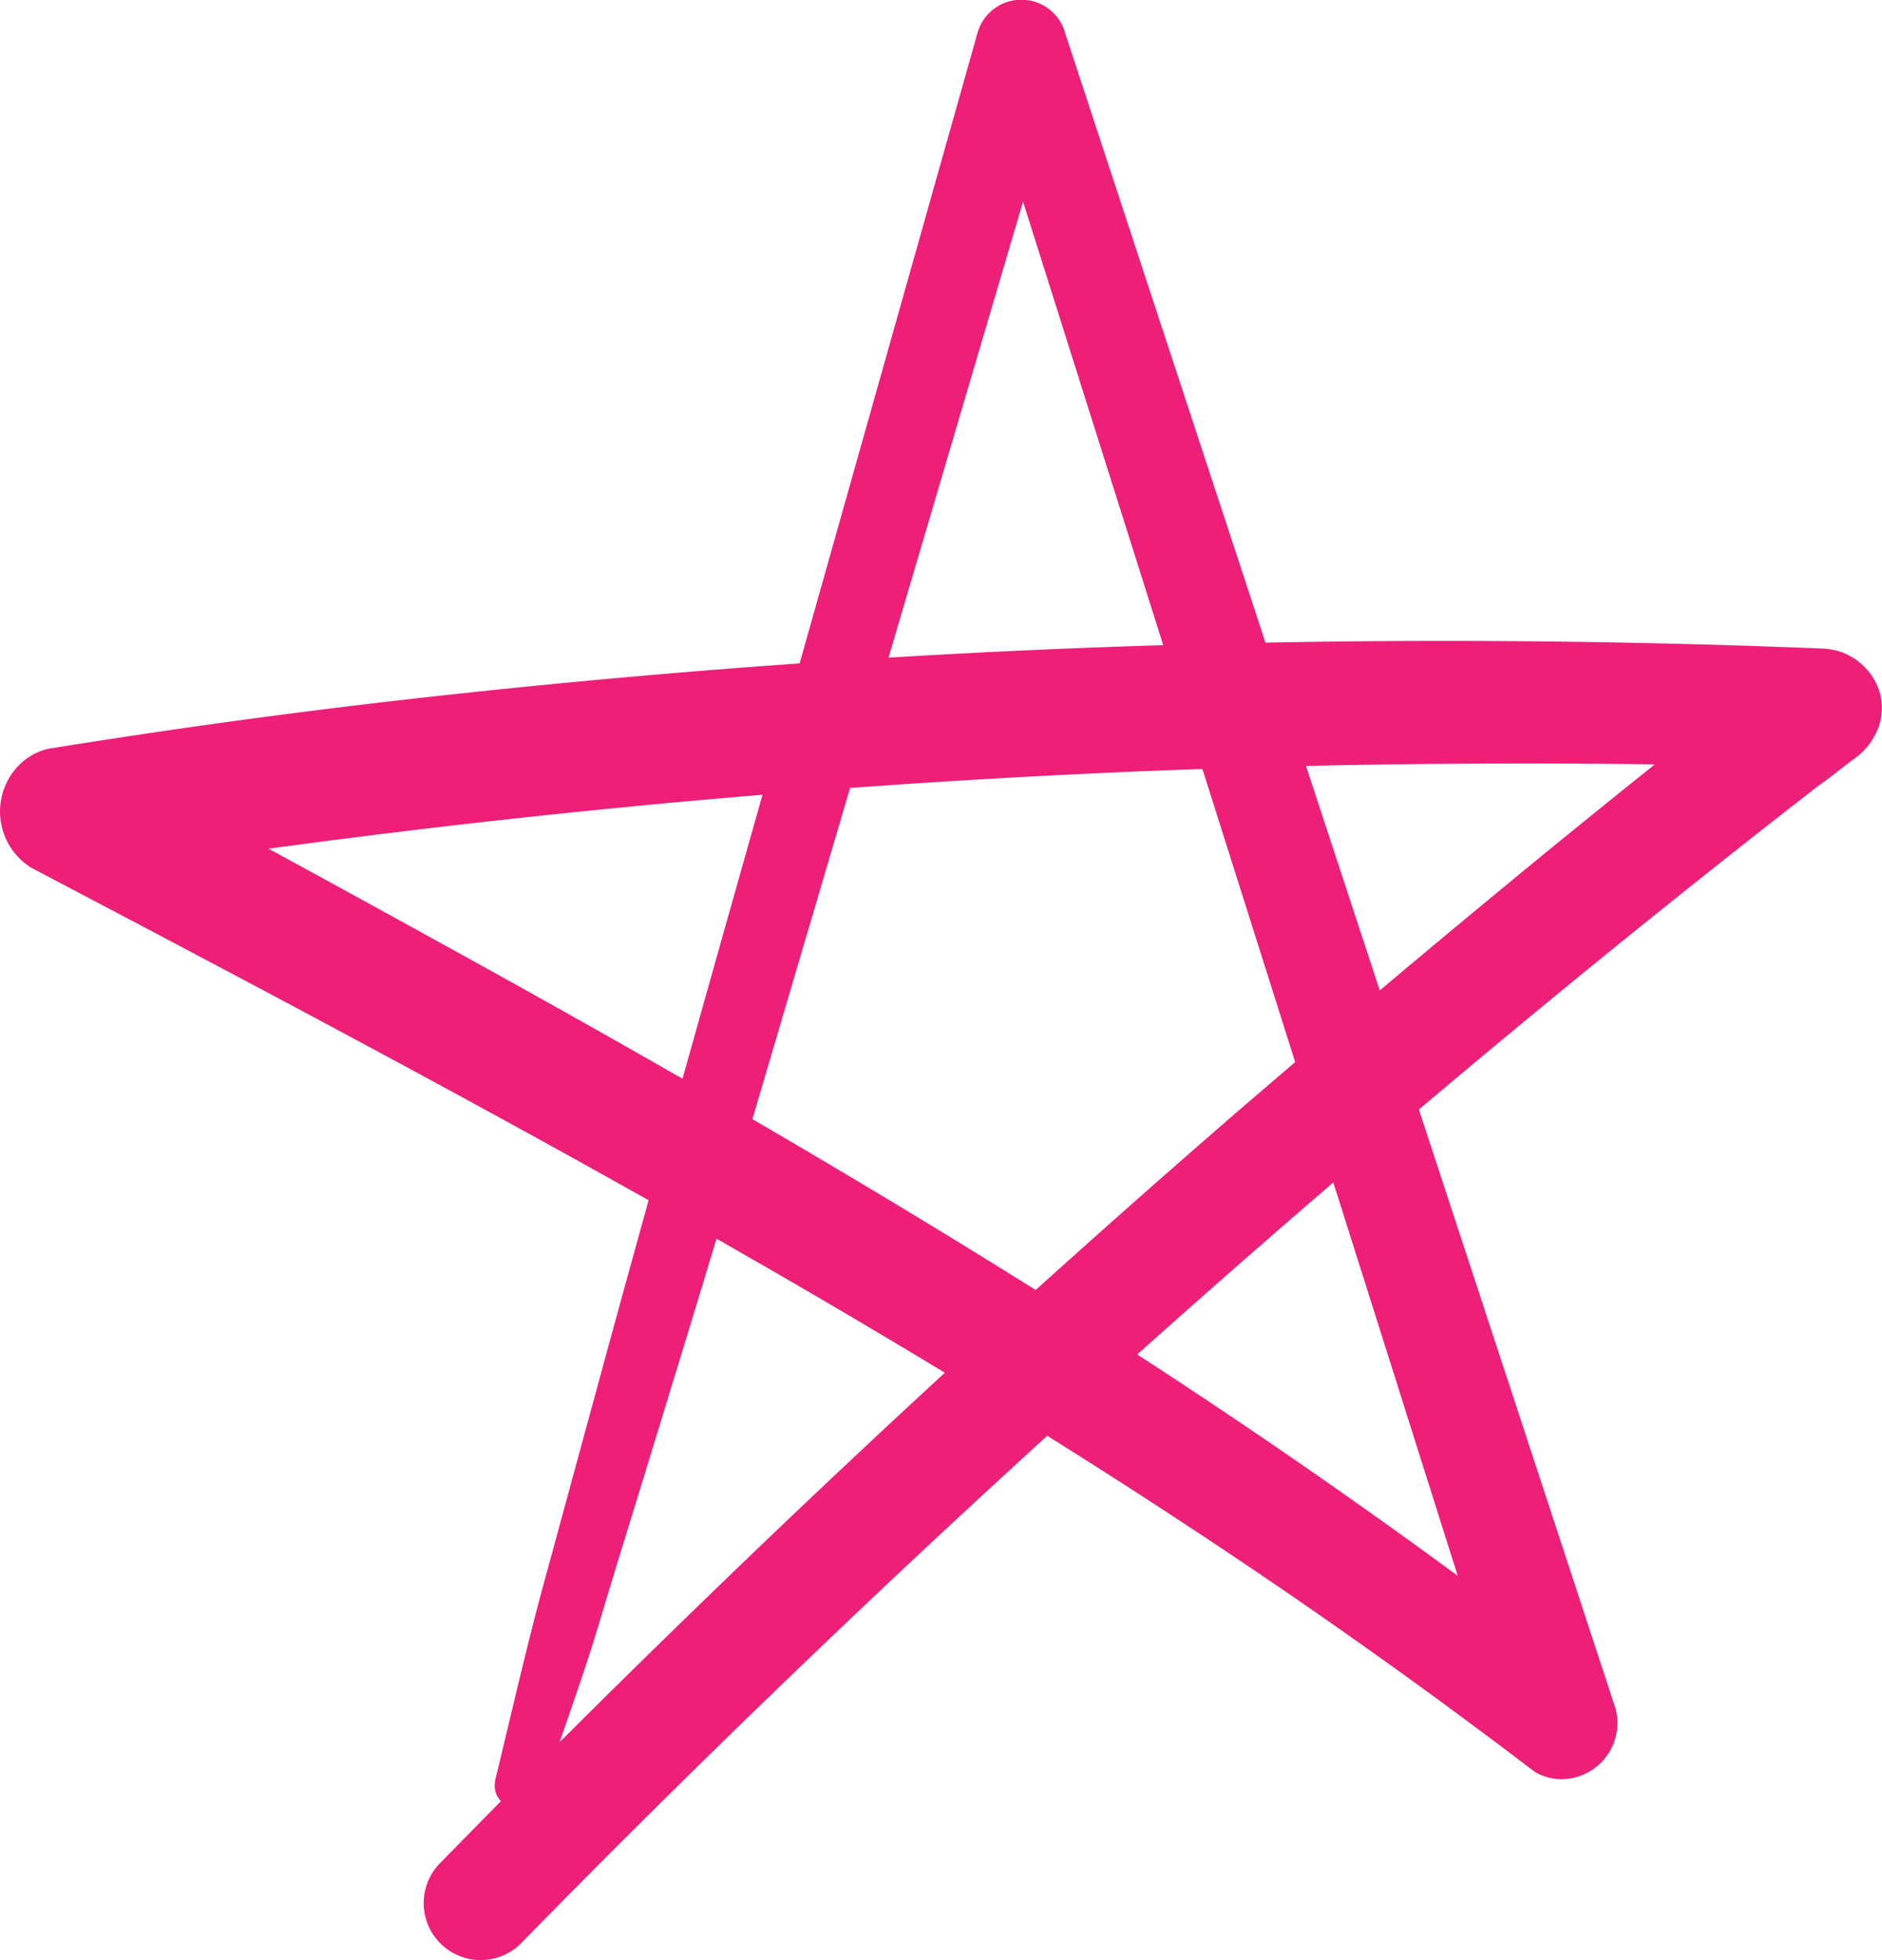 <svg data-name="Layer 1" xmlns="http://www.w3.org/2000/svg" viewBox="0 0 192.29 200.24"><path d="M55.45 183c1.92-5.72 4.15-11.77 5.79-17.27 1.73-5.81 3.55-11.6 5.32-17.4 3.51-11.48 7.05-23 10.45-34.47l20.38-69.08 11.48-38.9h-9l21.26 67.23L142.31 140q5.94 18.8 11.9 37.59l9.45-5.5a679.88 679.88 0 0 0-58.58-40.78c-19.8-12.38-40.09-24-60.53-35.24-11.51-6.35-23.06-12.62-34.61-18.89L8.35 89.33q6.29-.93 12.6-1.78l-1.79.24 11.8-1.57-1.8.24q30.48-4.09 61.19-6.22T151.61 78q17.29-.08 34.57.47L181.87 68q-14.14 11-28 22.43t-27.45 23.13q-13.5 11.69-26.69 23.74t-26.18 24.6q-12.92 12.46-25.5 25.27l-3.11 3.17a5.82 5.82 0 0 0 8.23 8.23q24.48-25 50.31-48.69 25.66-23.56 52.52-45.76 15.21-12.57 30.82-24.65l-1.23 1 3.66-2.82a7 7 0 0 0 2.5-2.92 5.87 5.87 0 0 0 .31-4 6.33 6.33 0 0 0-5.89-4.48q-35.3-1.43-70.63-.24-35.11 1.19-70.06 5-20.41 2.22-40.67 5.5a6.31 6.31 0 0 0-2.93 1.71 6.76 6.76 0 0 0 1.35 10.44c20.68 10.87 41.34 21.78 61.73 33.21s40.41 23.33 59.82 36.27q16.37 10.91 32 22.83a5.32 5.32 0 0 0 2.85.77 5.74 5.74 0 0 0 5.45-7.16q-11-33.51-22-67l-21.91-66.66-12.32-37.47a4.65 4.65 0 0 0-9 0L80.2 73.08c-6.53 23.1-13.08 46.19-19.38 69.36l-5.28 19.38c-1.79 6.58-3.29 13.25-4.91 19.88-.76 3.14 3.79 4.36 4.81 1.33z" fill="#ed1f78"/></svg>